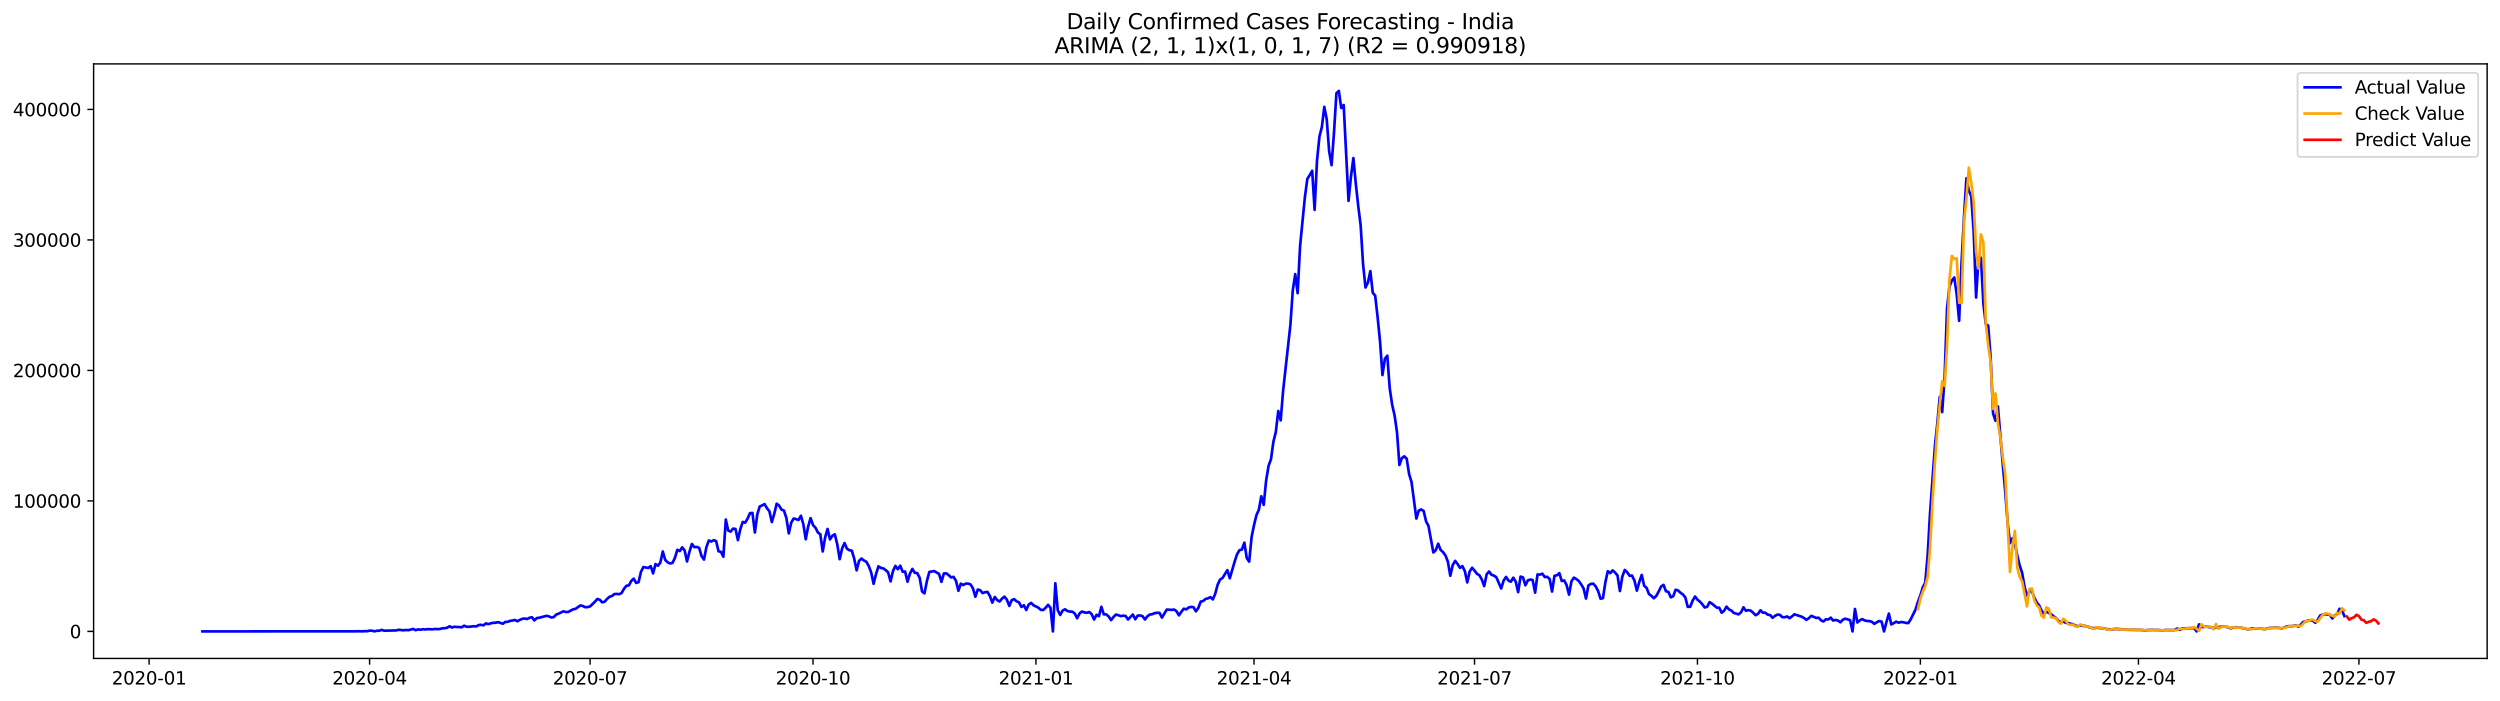 <?xml version="1.0" encoding="utf-8" standalone="no"?>
<!DOCTYPE svg PUBLIC "-//W3C//DTD SVG 1.1//EN"
  "http://www.w3.org/Graphics/SVG/1.1/DTD/svg11.dtd">
<svg xmlns:xlink="http://www.w3.org/1999/xlink" width="1398.775pt" height="392.274pt" viewBox="0 0 1398.775 392.274" xmlns="http://www.w3.org/2000/svg" version="1.1">
 <defs>
  <style type="text/css">*{stroke-linejoin: round; stroke-linecap: butt}</style>
 </defs>
 <g id="figure_1">
  <g id="patch_1">
   <path d="M 0 392.274 
L 1398.775 392.274 
L 1398.775 0 
L 0 0 
z
" style="fill: #ffffff"/>
  </g>
  <g id="axes_1">
   <g id="patch_2">
    <path d="M 52.375 368.396 
L 1391.575 368.396 
L 1391.575 35.755 
L 52.375 35.755 
z
" style="fill: #ffffff"/>
   </g>
   <g id="matplotlib.axis_1">
    <g id="xtick_1">
     <g id="line2d_1">
      <defs>
       <path id="mbdf913af35" d="M 0 0 
L 0 3.5 
" style="stroke: #000000; stroke-width: 0.8"/>
      </defs>
      <g>
       <use xlink:href="#mbdf913af35" x="83.421" y="368.396" style="stroke: #000000; stroke-width: 0.8"/>
      </g>
     </g>
     <g id="text_1">
      <!-- 2020-01 -->
      <g transform="translate(62.53 382.994)scale(0.1 -0.1)">
       <defs>
        <path id="DejaVuSans-32" d="M 1228 531 
L 3431 531 
L 3431 0 
L 469 0 
L 469 531 
Q 828 903 1448 1529 
Q 2069 2156 2228 2338 
Q 2531 2678 2651 2914 
Q 2772 3150 2772 3378 
Q 2772 3750 2511 3984 
Q 2250 4219 1831 4219 
Q 1534 4219 1204 4116 
Q 875 4013 500 3803 
L 500 4441 
Q 881 4594 1212 4672 
Q 1544 4750 1819 4750 
Q 2544 4750 2975 4387 
Q 3406 4025 3406 3419 
Q 3406 3131 3298 2873 
Q 3191 2616 2906 2266 
Q 2828 2175 2409 1742 
Q 1991 1309 1228 531 
z
" transform="scale(0.016)"/>
        <path id="DejaVuSans-30" d="M 2034 4250 
Q 1547 4250 1301 3770 
Q 1056 3291 1056 2328 
Q 1056 1369 1301 889 
Q 1547 409 2034 409 
Q 2525 409 2770 889 
Q 3016 1369 3016 2328 
Q 3016 3291 2770 3770 
Q 2525 4250 2034 4250 
z
M 2034 4750 
Q 2819 4750 3233 4129 
Q 3647 3509 3647 2328 
Q 3647 1150 3233 529 
Q 2819 -91 2034 -91 
Q 1250 -91 836 529 
Q 422 1150 422 2328 
Q 422 3509 836 4129 
Q 1250 4750 2034 4750 
z
" transform="scale(0.016)"/>
        <path id="DejaVuSans-2d" d="M 313 2009 
L 1997 2009 
L 1997 1497 
L 313 1497 
L 313 2009 
z
" transform="scale(0.016)"/>
        <path id="DejaVuSans-31" d="M 794 531 
L 1825 531 
L 1825 4091 
L 703 3866 
L 703 4441 
L 1819 4666 
L 2450 4666 
L 2450 531 
L 3481 531 
L 3481 0 
L 794 0 
L 794 531 
z
" transform="scale(0.016)"/>
       </defs>
       <use xlink:href="#DejaVuSans-32"/>
       <use xlink:href="#DejaVuSans-30" x="63.623"/>
       <use xlink:href="#DejaVuSans-32" x="127.246"/>
       <use xlink:href="#DejaVuSans-30" x="190.869"/>
       <use xlink:href="#DejaVuSans-2d" x="254.492"/>
       <use xlink:href="#DejaVuSans-30" x="290.576"/>
       <use xlink:href="#DejaVuSans-31" x="354.199"/>
      </g>
     </g>
    </g>
    <g id="xtick_2">
     <g id="line2d_2">
      <g>
       <use xlink:href="#mbdf913af35" x="206.794" y="368.396" style="stroke: #000000; stroke-width: 0.8"/>
      </g>
     </g>
     <g id="text_2">
      <!-- 2020-04 -->
      <g transform="translate(185.902 382.994)scale(0.1 -0.1)">
       <defs>
        <path id="DejaVuSans-34" d="M 2419 4116 
L 825 1625 
L 2419 1625 
L 2419 4116 
z
M 2253 4666 
L 3047 4666 
L 3047 1625 
L 3713 1625 
L 3713 1100 
L 3047 1100 
L 3047 0 
L 2419 0 
L 2419 1100 
L 313 1100 
L 313 1709 
L 2253 4666 
z
" transform="scale(0.016)"/>
       </defs>
       <use xlink:href="#DejaVuSans-32"/>
       <use xlink:href="#DejaVuSans-30" x="63.623"/>
       <use xlink:href="#DejaVuSans-32" x="127.246"/>
       <use xlink:href="#DejaVuSans-30" x="190.869"/>
       <use xlink:href="#DejaVuSans-2d" x="254.492"/>
       <use xlink:href="#DejaVuSans-30" x="290.576"/>
       <use xlink:href="#DejaVuSans-34" x="354.199"/>
      </g>
     </g>
    </g>
    <g id="xtick_3">
     <g id="line2d_3">
      <g>
       <use xlink:href="#mbdf913af35" x="330.166" y="368.396" style="stroke: #000000; stroke-width: 0.8"/>
      </g>
     </g>
     <g id="text_3">
      <!-- 2020-07 -->
      <g transform="translate(309.275 382.994)scale(0.1 -0.1)">
       <defs>
        <path id="DejaVuSans-37" d="M 525 4666 
L 3525 4666 
L 3525 4397 
L 1831 0 
L 1172 0 
L 2766 4134 
L 525 4134 
L 525 4666 
z
" transform="scale(0.016)"/>
       </defs>
       <use xlink:href="#DejaVuSans-32"/>
       <use xlink:href="#DejaVuSans-30" x="63.623"/>
       <use xlink:href="#DejaVuSans-32" x="127.246"/>
       <use xlink:href="#DejaVuSans-30" x="190.869"/>
       <use xlink:href="#DejaVuSans-2d" x="254.492"/>
       <use xlink:href="#DejaVuSans-30" x="290.576"/>
       <use xlink:href="#DejaVuSans-37" x="354.199"/>
      </g>
     </g>
    </g>
    <g id="xtick_4">
     <g id="line2d_4">
      <g>
       <use xlink:href="#mbdf913af35" x="454.894" y="368.396" style="stroke: #000000; stroke-width: 0.8"/>
      </g>
     </g>
     <g id="text_4">
      <!-- 2020-10 -->
      <g transform="translate(434.003 382.994)scale(0.1 -0.1)">
       <use xlink:href="#DejaVuSans-32"/>
       <use xlink:href="#DejaVuSans-30" x="63.623"/>
       <use xlink:href="#DejaVuSans-32" x="127.246"/>
       <use xlink:href="#DejaVuSans-30" x="190.869"/>
       <use xlink:href="#DejaVuSans-2d" x="254.492"/>
       <use xlink:href="#DejaVuSans-31" x="290.576"/>
       <use xlink:href="#DejaVuSans-30" x="354.199"/>
      </g>
     </g>
    </g>
    <g id="xtick_5">
     <g id="line2d_5">
      <g>
       <use xlink:href="#mbdf913af35" x="579.622" y="368.396" style="stroke: #000000; stroke-width: 0.8"/>
      </g>
     </g>
     <g id="text_5">
      <!-- 2021-01 -->
      <g transform="translate(558.731 382.994)scale(0.1 -0.1)">
       <use xlink:href="#DejaVuSans-32"/>
       <use xlink:href="#DejaVuSans-30" x="63.623"/>
       <use xlink:href="#DejaVuSans-32" x="127.246"/>
       <use xlink:href="#DejaVuSans-31" x="190.869"/>
       <use xlink:href="#DejaVuSans-2d" x="254.492"/>
       <use xlink:href="#DejaVuSans-30" x="290.576"/>
       <use xlink:href="#DejaVuSans-31" x="354.199"/>
      </g>
     </g>
    </g>
    <g id="xtick_6">
     <g id="line2d_6">
      <g>
       <use xlink:href="#mbdf913af35" x="701.639" y="368.396" style="stroke: #000000; stroke-width: 0.8"/>
      </g>
     </g>
     <g id="text_6">
      <!-- 2021-04 -->
      <g transform="translate(680.747 382.994)scale(0.1 -0.1)">
       <use xlink:href="#DejaVuSans-32"/>
       <use xlink:href="#DejaVuSans-30" x="63.623"/>
       <use xlink:href="#DejaVuSans-32" x="127.246"/>
       <use xlink:href="#DejaVuSans-31" x="190.869"/>
       <use xlink:href="#DejaVuSans-2d" x="254.492"/>
       <use xlink:href="#DejaVuSans-30" x="290.576"/>
       <use xlink:href="#DejaVuSans-34" x="354.199"/>
      </g>
     </g>
    </g>
    <g id="xtick_7">
     <g id="line2d_7">
      <g>
       <use xlink:href="#mbdf913af35" x="825.011" y="368.396" style="stroke: #000000; stroke-width: 0.8"/>
      </g>
     </g>
     <g id="text_7">
      <!-- 2021-07 -->
      <g transform="translate(804.12 382.994)scale(0.1 -0.1)">
       <use xlink:href="#DejaVuSans-32"/>
       <use xlink:href="#DejaVuSans-30" x="63.623"/>
       <use xlink:href="#DejaVuSans-32" x="127.246"/>
       <use xlink:href="#DejaVuSans-31" x="190.869"/>
       <use xlink:href="#DejaVuSans-2d" x="254.492"/>
       <use xlink:href="#DejaVuSans-30" x="290.576"/>
       <use xlink:href="#DejaVuSans-37" x="354.199"/>
      </g>
     </g>
    </g>
    <g id="xtick_8">
     <g id="line2d_8">
      <g>
       <use xlink:href="#mbdf913af35" x="949.739" y="368.396" style="stroke: #000000; stroke-width: 0.8"/>
      </g>
     </g>
     <g id="text_8">
      <!-- 2021-10 -->
      <g transform="translate(928.848 382.994)scale(0.1 -0.1)">
       <use xlink:href="#DejaVuSans-32"/>
       <use xlink:href="#DejaVuSans-30" x="63.623"/>
       <use xlink:href="#DejaVuSans-32" x="127.246"/>
       <use xlink:href="#DejaVuSans-31" x="190.869"/>
       <use xlink:href="#DejaVuSans-2d" x="254.492"/>
       <use xlink:href="#DejaVuSans-31" x="290.576"/>
       <use xlink:href="#DejaVuSans-30" x="354.199"/>
      </g>
     </g>
    </g>
    <g id="xtick_9">
     <g id="line2d_9">
      <g>
       <use xlink:href="#mbdf913af35" x="1074.467" y="368.396" style="stroke: #000000; stroke-width: 0.8"/>
      </g>
     </g>
     <g id="text_9">
      <!-- 2022-01 -->
      <g transform="translate(1053.576 382.994)scale(0.1 -0.1)">
       <use xlink:href="#DejaVuSans-32"/>
       <use xlink:href="#DejaVuSans-30" x="63.623"/>
       <use xlink:href="#DejaVuSans-32" x="127.246"/>
       <use xlink:href="#DejaVuSans-32" x="190.869"/>
       <use xlink:href="#DejaVuSans-2d" x="254.492"/>
       <use xlink:href="#DejaVuSans-30" x="290.576"/>
       <use xlink:href="#DejaVuSans-31" x="354.199"/>
      </g>
     </g>
    </g>
    <g id="xtick_10">
     <g id="line2d_10">
      <g>
       <use xlink:href="#mbdf913af35" x="1196.484" y="368.396" style="stroke: #000000; stroke-width: 0.8"/>
      </g>
     </g>
     <g id="text_10">
      <!-- 2022-04 -->
      <g transform="translate(1175.593 382.994)scale(0.1 -0.1)">
       <use xlink:href="#DejaVuSans-32"/>
       <use xlink:href="#DejaVuSans-30" x="63.623"/>
       <use xlink:href="#DejaVuSans-32" x="127.246"/>
       <use xlink:href="#DejaVuSans-32" x="190.869"/>
       <use xlink:href="#DejaVuSans-2d" x="254.492"/>
       <use xlink:href="#DejaVuSans-30" x="290.576"/>
       <use xlink:href="#DejaVuSans-34" x="354.199"/>
      </g>
     </g>
    </g>
    <g id="xtick_11">
     <g id="line2d_11">
      <g>
       <use xlink:href="#mbdf913af35" x="1319.856" y="368.396" style="stroke: #000000; stroke-width: 0.8"/>
      </g>
     </g>
     <g id="text_11">
      <!-- 2022-07 -->
      <g transform="translate(1298.965 382.994)scale(0.1 -0.1)">
       <use xlink:href="#DejaVuSans-32"/>
       <use xlink:href="#DejaVuSans-30" x="63.623"/>
       <use xlink:href="#DejaVuSans-32" x="127.246"/>
       <use xlink:href="#DejaVuSans-32" x="190.869"/>
       <use xlink:href="#DejaVuSans-2d" x="254.492"/>
       <use xlink:href="#DejaVuSans-30" x="290.576"/>
       <use xlink:href="#DejaVuSans-37" x="354.199"/>
      </g>
     </g>
    </g>
   </g>
   <g id="matplotlib.axis_2">
    <g id="ytick_1">
     <g id="line2d_12">
      <defs>
       <path id="m6807ab0c37" d="M 0 0 
L -3.5 0 
" style="stroke: #000000; stroke-width: 0.8"/>
      </defs>
      <g>
       <use xlink:href="#m6807ab0c37" x="52.375" y="353.276" style="stroke: #000000; stroke-width: 0.8"/>
      </g>
     </g>
     <g id="text_12">
      <!-- 0 -->
      <g transform="translate(39.013 357.075)scale(0.1 -0.1)">
       <use xlink:href="#DejaVuSans-30"/>
      </g>
     </g>
    </g>
    <g id="ytick_2">
     <g id="line2d_13">
      <g>
       <use xlink:href="#m6807ab0c37" x="52.375" y="280.265" style="stroke: #000000; stroke-width: 0.8"/>
      </g>
     </g>
     <g id="text_13">
      <!-- 100000 -->
      <g transform="translate(7.2 284.064)scale(0.1 -0.1)">
       <use xlink:href="#DejaVuSans-31"/>
       <use xlink:href="#DejaVuSans-30" x="63.623"/>
       <use xlink:href="#DejaVuSans-30" x="127.246"/>
       <use xlink:href="#DejaVuSans-30" x="190.869"/>
       <use xlink:href="#DejaVuSans-30" x="254.492"/>
       <use xlink:href="#DejaVuSans-30" x="318.115"/>
      </g>
     </g>
    </g>
    <g id="ytick_3">
     <g id="line2d_14">
      <g>
       <use xlink:href="#m6807ab0c37" x="52.375" y="207.255" style="stroke: #000000; stroke-width: 0.8"/>
      </g>
     </g>
     <g id="text_14">
      <!-- 200000 -->
      <g transform="translate(7.2 211.054)scale(0.1 -0.1)">
       <use xlink:href="#DejaVuSans-32"/>
       <use xlink:href="#DejaVuSans-30" x="63.623"/>
       <use xlink:href="#DejaVuSans-30" x="127.246"/>
       <use xlink:href="#DejaVuSans-30" x="190.869"/>
       <use xlink:href="#DejaVuSans-30" x="254.492"/>
       <use xlink:href="#DejaVuSans-30" x="318.115"/>
      </g>
     </g>
    </g>
    <g id="ytick_4">
     <g id="line2d_15">
      <g>
       <use xlink:href="#m6807ab0c37" x="52.375" y="134.245" style="stroke: #000000; stroke-width: 0.8"/>
      </g>
     </g>
     <g id="text_15">
      <!-- 300000 -->
      <g transform="translate(7.2 138.044)scale(0.1 -0.1)">
       <defs>
        <path id="DejaVuSans-33" d="M 2597 2516 
Q 3050 2419 3304 2112 
Q 3559 1806 3559 1356 
Q 3559 666 3084 287 
Q 2609 -91 1734 -91 
Q 1441 -91 1130 -33 
Q 819 25 488 141 
L 488 750 
Q 750 597 1062 519 
Q 1375 441 1716 441 
Q 2309 441 2620 675 
Q 2931 909 2931 1356 
Q 2931 1769 2642 2001 
Q 2353 2234 1838 2234 
L 1294 2234 
L 1294 2753 
L 1863 2753 
Q 2328 2753 2575 2939 
Q 2822 3125 2822 3475 
Q 2822 3834 2567 4026 
Q 2313 4219 1838 4219 
Q 1578 4219 1281 4162 
Q 984 4106 628 3988 
L 628 4550 
Q 988 4650 1302 4700 
Q 1616 4750 1894 4750 
Q 2613 4750 3031 4423 
Q 3450 4097 3450 3541 
Q 3450 3153 3228 2886 
Q 3006 2619 2597 2516 
z
" transform="scale(0.016)"/>
       </defs>
       <use xlink:href="#DejaVuSans-33"/>
       <use xlink:href="#DejaVuSans-30" x="63.623"/>
       <use xlink:href="#DejaVuSans-30" x="127.246"/>
       <use xlink:href="#DejaVuSans-30" x="190.869"/>
       <use xlink:href="#DejaVuSans-30" x="254.492"/>
       <use xlink:href="#DejaVuSans-30" x="318.115"/>
      </g>
     </g>
    </g>
    <g id="ytick_5">
     <g id="line2d_16">
      <g>
       <use xlink:href="#m6807ab0c37" x="52.375" y="61.234" style="stroke: #000000; stroke-width: 0.8"/>
      </g>
     </g>
     <g id="text_16">
      <!-- 400000 -->
      <g transform="translate(7.2 65.033)scale(0.1 -0.1)">
       <use xlink:href="#DejaVuSans-34"/>
       <use xlink:href="#DejaVuSans-30" x="63.623"/>
       <use xlink:href="#DejaVuSans-30" x="127.246"/>
       <use xlink:href="#DejaVuSans-30" x="190.869"/>
       <use xlink:href="#DejaVuSans-30" x="254.492"/>
       <use xlink:href="#DejaVuSans-30" x="318.115"/>
      </g>
     </g>
    </g>
   </g>
   <g id="line2d_17">
    <path d="M 113.248 353.276 
L 198.659 353.224 
L 201.371 353.202 
L 202.727 353.248 
L 204.082 353.11 
L 205.438 353.169 
L 206.794 352.837 
L 208.15 352.878 
L 209.505 353.258 
L 210.861 352.899 
L 212.217 352.906 
L 213.572 352.407 
L 214.928 352.886 
L 221.707 352.721 
L 223.063 352.364 
L 225.774 352.666 
L 227.13 352.467 
L 228.486 352.602 
L 231.197 351.893 
L 232.553 352.601 
L 233.909 352.15 
L 235.264 352.334 
L 236.62 352.029 
L 237.976 352.215 
L 239.332 351.996 
L 242.043 352.136 
L 243.399 351.908 
L 244.755 352.007 
L 246.11 351.961 
L 247.466 351.528 
L 248.822 351.493 
L 250.177 351.227 
L 251.533 350.405 
L 252.889 351.112 
L 254.245 350.657 
L 255.6 350.819 
L 256.956 350.834 
L 258.312 351.003 
L 259.668 350.097 
L 261.023 350.642 
L 262.379 350.703 
L 265.091 350.397 
L 266.446 350.511 
L 267.802 349.724 
L 269.158 349.588 
L 270.514 349.895 
L 271.869 348.788 
L 273.225 349.221 
L 274.581 348.75 
L 275.937 348.48 
L 277.292 348.436 
L 278.648 348.082 
L 281.359 349.01 
L 282.715 347.951 
L 284.071 347.946 
L 285.427 347.358 
L 286.782 347.189 
L 288.138 346.864 
L 289.494 347.609 
L 290.85 346.835 
L 292.205 346.242 
L 293.561 346.056 
L 294.917 346.361 
L 296.273 345.655 
L 297.628 345.344 
L 298.984 347.112 
L 300.34 345.815 
L 301.696 345.639 
L 305.763 344.566 
L 307.119 344.878 
L 308.474 345.487 
L 309.83 345.263 
L 311.186 343.871 
L 312.542 343.356 
L 315.253 342.03 
L 316.609 342.447 
L 317.964 342.373 
L 320.676 340.921 
L 322.032 340.648 
L 324.743 338.742 
L 326.099 339.068 
L 327.455 339.753 
L 328.81 339.666 
L 330.166 339.287 
L 332.878 336.65 
L 334.233 335.132 
L 335.589 335.572 
L 336.945 337.03 
L 338.301 336.663 
L 339.656 335.111 
L 341.012 333.923 
L 342.368 333.479 
L 343.724 332.39 
L 345.079 332.298 
L 346.435 332.469 
L 347.791 331.789 
L 349.146 329.419 
L 350.502 327.74 
L 351.858 327.538 
L 353.214 325.023 
L 354.569 323.761 
L 355.925 326.165 
L 357.281 325.721 
L 358.637 319.895 
L 359.992 317.274 
L 362.704 317.784 
L 364.06 316.784 
L 365.415 320.817 
L 366.771 315.605 
L 368.127 316.556 
L 369.483 314.738 
L 370.838 308.563 
L 372.194 313.313 
L 373.55 314.6 
L 374.906 315.274 
L 376.261 314.939 
L 377.617 312.184 
L 378.973 307.616 
L 380.329 308.347 
L 381.684 306.258 
L 383.04 307.962 
L 384.396 314.141 
L 385.751 308.766 
L 387.107 304.359 
L 388.463 306.145 
L 389.819 306.014 
L 391.174 306.527 
L 392.53 311.141 
L 393.886 313.107 
L 395.242 306.131 
L 396.597 302.408 
L 397.953 302.971 
L 399.309 302.259 
L 400.665 302.724 
L 402.02 308.441 
L 403.376 308.757 
L 404.732 311.496 
L 406.088 290.715 
L 407.443 296.863 
L 408.799 297.443 
L 410.155 295.772 
L 411.511 295.954 
L 412.866 302.226 
L 414.222 296.067 
L 415.578 292.032 
L 416.933 292.428 
L 418.289 290.171 
L 419.645 287.105 
L 421.001 286.981 
L 422.356 297.927 
L 423.712 287.781 
L 425.068 283.379 
L 426.424 282.783 
L 427.779 282.039 
L 429.135 284.374 
L 430.491 286.054 
L 431.847 292.086 
L 433.202 287.476 
L 434.558 281.803 
L 435.914 282.876 
L 437.27 285.13 
L 438.625 285.664 
L 439.981 289.785 
L 441.337 298.457 
L 442.693 292.424 
L 444.048 290.116 
L 445.404 290.449 
L 446.76 290.952 
L 448.116 288.588 
L 449.471 293.283 
L 450.827 301.738 
L 452.183 294.523 
L 453.538 289.887 
L 454.894 293.784 
L 456.25 295.25 
L 457.606 297.913 
L 458.961 298.925 
L 460.317 308.544 
L 461.673 300.672 
L 463.029 295.945 
L 464.384 301.806 
L 465.74 299.779 
L 467.096 298.968 
L 468.452 304.554 
L 469.807 312.87 
L 471.163 306.907 
L 472.519 303.842 
L 473.875 307.008 
L 475.23 307.854 
L 476.586 308.103 
L 477.942 312.593 
L 479.298 319.114 
L 480.653 313.818 
L 482.009 312.507 
L 483.365 313.583 
L 484.72 314.31 
L 486.076 316.676 
L 487.432 320.313 
L 488.788 326.649 
L 490.143 321.229 
L 491.499 316.857 
L 492.855 317.757 
L 494.211 318.035 
L 495.566 318.988 
L 496.922 320.252 
L 498.278 325.305 
L 499.634 319.506 
L 500.989 316.617 
L 502.345 318.495 
L 503.701 316.51 
L 505.057 319.929 
L 506.412 319.762 
L 507.768 325.478 
L 509.124 320.946 
L 510.48 318.3 
L 511.835 320.509 
L 513.191 320.652 
L 514.547 323.268 
L 515.903 330.972 
L 517.258 331.983 
L 518.614 325.081 
L 519.97 320 
L 522.681 319.521 
L 525.393 321.108 
L 526.748 325.55 
L 528.104 320.876 
L 529.46 320.794 
L 530.816 321.821 
L 532.171 323.106 
L 533.527 322.75 
L 534.883 324.968 
L 536.239 330.556 
L 537.594 326.551 
L 538.95 327.32 
L 540.306 326.557 
L 541.662 326.516 
L 543.017 326.984 
L 544.373 329.196 
L 545.729 333.879 
L 547.085 329.854 
L 548.44 330.262 
L 549.796 331.83 
L 551.152 331.35 
L 552.507 331.187 
L 553.863 333.511 
L 555.219 337.166 
L 556.575 334.014 
L 557.93 335.746 
L 559.286 336.563 
L 560.642 334.912 
L 561.998 333.837 
L 563.353 335.507 
L 564.709 338.998 
L 566.065 335.79 
L 567.421 335.233 
L 568.776 336.434 
L 570.132 337.014 
L 571.488 339.599 
L 572.844 338.658 
L 574.199 341.278 
L 575.555 338.273 
L 576.911 337.343 
L 578.267 338.648 
L 580.978 340.004 
L 582.334 341.226 
L 583.69 341.32 
L 585.045 340.069 
L 586.401 338.421 
L 587.757 340.032 
L 589.112 353.276 
L 590.468 326.359 
L 591.824 341.367 
L 593.18 344.088 
L 594.535 341.617 
L 595.891 340.903 
L 597.247 341.893 
L 598.603 342.209 
L 599.958 342.219 
L 601.314 343.209 
L 602.67 345.938 
L 604.026 343.188 
L 605.381 342.146 
L 606.737 342.656 
L 608.093 342.867 
L 609.449 342.434 
L 610.804 343.636 
L 612.16 346.63 
L 613.516 344.011 
L 614.872 344.758 
L 616.227 339.509 
L 617.583 343.724 
L 618.939 343.752 
L 620.294 344.926 
L 621.65 346.971 
L 623.006 345.216 
L 624.362 343.858 
L 625.717 344.216 
L 627.073 344.724 
L 628.429 344.471 
L 629.785 344.638 
L 631.14 346.624 
L 633.852 343.84 
L 635.208 346.479 
L 636.563 344.41 
L 637.919 344.373 
L 639.275 344.771 
L 640.631 346.616 
L 641.986 344.799 
L 643.342 343.871 
L 644.698 343.643 
L 646.054 343.059 
L 647.409 342.861 
L 648.765 342.909 
L 650.121 345.548 
L 652.832 341.055 
L 655.544 341.238 
L 656.899 341.045 
L 658.255 341.952 
L 659.611 344.305 
L 660.967 342.332 
L 662.322 340.567 
L 663.678 340.982 
L 665.034 339.926 
L 666.39 339.583 
L 667.745 339.696 
L 669.101 342.041 
L 670.457 340.191 
L 671.813 336.59 
L 673.168 336.275 
L 674.524 335.109 
L 675.88 334.789 
L 677.236 334.08 
L 678.591 335.394 
L 679.947 332.173 
L 681.303 327.086 
L 682.659 324.271 
L 684.014 323.376 
L 686.726 318.996 
L 688.081 323.549 
L 690.793 314.232 
L 692.149 310.113 
L 693.504 307.821 
L 694.86 307.488 
L 696.216 303.614 
L 697.572 312.236 
L 698.927 314.23 
L 700.283 300.467 
L 701.639 293.797 
L 702.995 288.202 
L 704.35 285.194 
L 705.706 277.667 
L 707.062 282.469 
L 708.418 268.776 
L 709.773 260.706 
L 711.129 256.925 
L 712.485 247.13 
L 713.841 241.658 
L 715.196 229.952 
L 716.552 235.192 
L 717.908 218.665 
L 721.975 181.926 
L 723.331 162.431 
L 724.686 153.372 
L 726.042 164.057 
L 727.398 137.78 
L 730.109 110.209 
L 731.465 100.086 
L 732.821 97.965 
L 734.177 95.556 
L 735.532 117.435 
L 736.888 89.762 
L 738.244 76.342 
L 739.6 71.05 
L 740.955 59.779 
L 742.311 66.719 
L 743.667 84.554 
L 745.023 92.398 
L 746.378 74.269 
L 747.734 52.158 
L 749.09 50.876 
L 750.446 60.447 
L 751.801 58.748 
L 754.513 112.384 
L 755.869 98.892 
L 757.224 88.447 
L 758.58 102.745 
L 759.936 115.19 
L 761.291 126.089 
L 762.647 147.835 
L 764.003 160.869 
L 765.359 158.094 
L 766.714 151.687 
L 768.07 163.776 
L 769.426 165.421 
L 770.782 177.436 
L 772.137 190.963 
L 773.493 209.864 
L 774.849 200.742 
L 776.205 199.006 
L 777.56 217.211 
L 778.916 226.391 
L 780.272 232.405 
L 781.628 241.764 
L 782.983 260.18 
L 784.339 256.327 
L 785.695 255.329 
L 787.051 256.636 
L 788.406 265.277 
L 789.762 269.708 
L 792.473 290.123 
L 793.829 285.671 
L 795.185 285.038 
L 796.541 285.894 
L 797.896 291.704 
L 799.252 294.258 
L 801.964 309.125 
L 803.319 307.846 
L 804.675 304.207 
L 806.031 307.659 
L 807.387 308.92 
L 808.742 310.765 
L 810.098 314.252 
L 811.454 322.144 
L 812.81 316.151 
L 814.165 313.8 
L 815.521 315.553 
L 816.877 317.721 
L 818.233 316.741 
L 819.588 319.583 
L 820.944 325.848 
L 822.3 319.727 
L 823.656 317.657 
L 825.011 319.24 
L 826.367 321.07 
L 827.723 321.829 
L 829.078 324.22 
L 830.434 327.939 
L 831.79 321.346 
L 833.146 319.77 
L 834.501 321.594 
L 835.857 322.052 
L 837.213 322.972 
L 839.924 329.251 
L 841.28 324.9 
L 842.636 322.806 
L 843.992 324.839 
L 845.347 325.474 
L 846.703 323.227 
L 848.059 325.412 
L 849.415 331.305 
L 850.77 322.6 
L 852.126 323.062 
L 853.482 327.472 
L 854.838 324.731 
L 856.193 324.26 
L 857.549 324.538 
L 858.905 331.599 
L 860.26 321.404 
L 861.616 321.509 
L 862.972 320.983 
L 864.328 322.867 
L 865.683 322.735 
L 867.039 323.974 
L 868.395 330.972 
L 869.751 322.155 
L 871.106 321.894 
L 872.462 320.682 
L 873.818 325.073 
L 875.174 324.75 
L 876.529 327.358 
L 877.885 332.684 
L 879.241 325.274 
L 880.597 323.199 
L 881.952 323.984 
L 883.308 325.045 
L 884.664 326.931 
L 886.02 329.228 
L 887.375 334.902 
L 888.731 327.592 
L 890.087 326.699 
L 891.443 326.575 
L 892.798 328.118 
L 894.154 330.68 
L 895.51 334.97 
L 896.865 334.682 
L 898.221 325.829 
L 899.577 319.571 
L 900.933 320.671 
L 902.288 319.137 
L 903.644 320.36 
L 905 321.947 
L 906.356 330.685 
L 907.711 322.637 
L 909.067 318.893 
L 910.423 320.164 
L 911.779 322.16 
L 913.134 322.052 
L 914.49 324.839 
L 915.846 330.48 
L 917.202 325.623 
L 918.557 321.689 
L 919.913 327.742 
L 921.269 328.908 
L 922.625 332.401 
L 923.98 333.377 
L 925.336 334.728 
L 926.692 333.434 
L 928.047 330.956 
L 929.403 328.158 
L 930.759 327.239 
L 932.115 330.808 
L 933.47 331.185 
L 934.826 334.209 
L 936.182 333.589 
L 937.538 329.968 
L 938.893 330.363 
L 940.249 331.653 
L 941.605 332.595 
L 942.961 334.263 
L 944.316 339.553 
L 945.672 339.498 
L 947.028 336.097 
L 948.384 333.762 
L 949.739 335.495 
L 951.095 336.598 
L 952.451 338.09 
L 953.807 339.881 
L 955.162 339.525 
L 956.518 336.899 
L 957.874 337.756 
L 960.585 340.012 
L 961.941 340.037 
L 963.297 342.826 
L 964.652 341.723 
L 966.008 339.413 
L 967.364 340.964 
L 968.72 341.608 
L 970.075 342.947 
L 972.787 343.742 
L 974.143 342.599 
L 975.498 339.802 
L 976.854 341.75 
L 978.21 341.356 
L 979.566 341.662 
L 980.921 342.831 
L 982.277 344.202 
L 983.633 343.455 
L 984.989 341.48 
L 986.344 342.8 
L 987.7 342.826 
L 989.056 343.908 
L 990.412 344.139 
L 991.767 345.666 
L 993.123 344.585 
L 994.479 343.868 
L 995.834 343.982 
L 997.19 345.296 
L 998.546 345.371 
L 999.902 344.895 
L 1001.257 345.882 
L 1002.613 344.904 
L 1003.969 343.718 
L 1008.036 345.047 
L 1009.392 345.807 
L 1010.748 346.803 
L 1012.103 345.831 
L 1013.459 344.573 
L 1016.171 345.754 
L 1017.526 345.618 
L 1018.882 347.078 
L 1020.238 347.742 
L 1021.594 346.498 
L 1022.949 346.618 
L 1024.305 345.574 
L 1025.661 347.203 
L 1027.017 346.87 
L 1028.372 347.209 
L 1029.728 348.172 
L 1031.084 346.738 
L 1032.439 346.146 
L 1035.151 346.994 
L 1036.507 353.276 
L 1037.862 340.717 
L 1039.218 348.295 
L 1040.574 347.114 
L 1041.93 346.399 
L 1043.285 347.141 
L 1044.641 347.442 
L 1045.997 347.524 
L 1047.353 347.909 
L 1048.708 349.053 
L 1050.064 348.176 
L 1051.42 347.454 
L 1052.776 347.838 
L 1054.131 353.276 
L 1055.487 348.059 
L 1056.843 343.314 
L 1058.199 349.387 
L 1059.554 348.663 
L 1060.91 347.803 
L 1062.266 348.42 
L 1063.621 348.027 
L 1064.977 348.174 
L 1066.333 348.507 
L 1067.689 348.634 
L 1069.044 346.562 
L 1071.756 341.036 
L 1073.112 336.647 
L 1074.467 333.159 
L 1075.823 328.635 
L 1077.179 325.985 
L 1078.535 310.859 
L 1079.89 286.889 
L 1082.602 249.611 
L 1083.958 236.728 
L 1085.313 222.059 
L 1086.669 230.572 
L 1088.025 211.11 
L 1089.381 172.636 
L 1090.736 160.381 
L 1092.092 157 
L 1093.448 155.27 
L 1094.804 164.844 
L 1096.159 179.498 
L 1097.515 146.678 
L 1098.871 121.444 
L 1100.226 99.744 
L 1101.582 106.717 
L 1102.938 109.762 
L 1104.294 129.817 
L 1105.649 166.461 
L 1107.005 144.529 
L 1108.361 144.186 
L 1109.717 169.867 
L 1111.072 181.313 
L 1112.428 182.226 
L 1113.784 200.014 
L 1115.14 231.305 
L 1116.495 235.447 
L 1117.851 227.382 
L 1120.563 259.857 
L 1121.918 274.808 
L 1123.274 292.037 
L 1124.63 303.923 
L 1125.986 301.172 
L 1127.341 304.297 
L 1128.697 310.873 
L 1130.053 316.473 
L 1131.408 320.511 
L 1132.764 328.369 
L 1134.12 333.264 
L 1135.476 330.923 
L 1136.831 330.82 
L 1138.187 334.351 
L 1139.543 337.016 
L 1140.899 338.697 
L 1142.254 341.557 
L 1143.61 343.488 
L 1144.966 342.249 
L 1147.677 343.663 
L 1149.033 344.88 
L 1150.389 345.775 
L 1151.745 347.425 
L 1153.1 348.227 
L 1154.456 347.76 
L 1155.812 348.485 
L 1157.168 348.606 
L 1159.879 349.277 
L 1161.235 350.091 
L 1162.591 350.36 
L 1163.946 349.935 
L 1165.302 350.221 
L 1166.658 350.213 
L 1170.725 351.448 
L 1172.081 351.401 
L 1173.436 351.176 
L 1174.792 351.422 
L 1176.148 351.43 
L 1178.859 351.99 
L 1180.215 352.145 
L 1181.571 352.121 
L 1184.282 351.861 
L 1185.638 352.045 
L 1186.994 352.064 
L 1189.705 352.348 
L 1197.84 352.475 
L 1200.551 352.695 
L 1201.907 352.483 
L 1204.618 352.466 
L 1207.33 352.506 
L 1210.041 352.694 
L 1211.397 352.481 
L 1215.464 352.564 
L 1216.82 352.436 
L 1218.176 351.682 
L 1219.532 352.365 
L 1220.887 351.766 
L 1222.243 351.538 
L 1227.666 351.42 
L 1229.022 353.267 
L 1230.378 349.334 
L 1231.733 350.864 
L 1233.089 350.81 
L 1234.445 350.583 
L 1235.8 350.849 
L 1237.156 350.971 
L 1238.512 351.401 
L 1239.868 350.936 
L 1241.223 350.884 
L 1243.935 350.497 
L 1246.646 350.934 
L 1248.002 351.605 
L 1249.358 351.16 
L 1252.069 351.201 
L 1253.425 351.189 
L 1256.137 351.668 
L 1257.492 352.13 
L 1258.848 351.94 
L 1260.204 351.55 
L 1261.56 351.626 
L 1262.915 351.579 
L 1265.627 351.799 
L 1266.982 352.053 
L 1269.694 351.357 
L 1273.761 351.211 
L 1275.117 351.3 
L 1276.473 351.569 
L 1277.828 351.271 
L 1279.184 350.565 
L 1280.54 350.325 
L 1281.896 350.383 
L 1284.607 349.977 
L 1285.963 350.564 
L 1287.319 349.455 
L 1288.674 347.99 
L 1290.03 347.738 
L 1291.386 347.194 
L 1292.742 347.01 
L 1294.097 347.373 
L 1295.453 348.461 
L 1296.809 346.835 
L 1298.165 344.359 
L 1299.52 343.896 
L 1300.876 343.626 
L 1302.232 343.858 
L 1303.587 343.944 
L 1304.943 346.031 
L 1306.299 344.332 
L 1307.655 343.556 
L 1309.01 340.618 
L 1310.366 341.638 
L 1311.722 344.705 
L 1311.722 344.705 
" clip-path="url(#p1126c9b1d4)" style="fill: none; stroke: #0000ff; stroke-width: 1.5; stroke-linecap: square"/>
   </g>
   <g id="line2d_18">
    <path d="M 1073.112 340.794 
L 1074.467 334.903 
L 1075.823 331.074 
L 1077.179 327.957 
L 1078.535 322.882 
L 1079.89 306.58 
L 1081.246 280.88 
L 1082.602 258.722 
L 1083.958 239.846 
L 1086.669 213.327 
L 1088.025 215.95 
L 1089.381 193.623 
L 1090.736 156.331 
L 1092.092 143.211 
L 1093.448 144.959 
L 1094.804 144.51 
L 1096.159 169.426 
L 1097.515 169.501 
L 1098.871 124.157 
L 1100.226 111.22 
L 1101.582 93.823 
L 1102.938 102.248 
L 1104.294 113.232 
L 1105.649 140.812 
L 1107.005 150.308 
L 1108.361 131.14 
L 1109.717 135.702 
L 1111.072 181.149 
L 1112.428 193.157 
L 1113.784 202.624 
L 1115.14 228.824 
L 1116.495 220.091 
L 1117.851 236.928 
L 1119.207 244.646 
L 1120.563 255.988 
L 1121.918 265.283 
L 1124.63 320.046 
L 1125.986 305.731 
L 1127.341 297.043 
L 1128.697 317.602 
L 1130.053 322.815 
L 1131.408 325.196 
L 1134.12 339.294 
L 1135.476 329.577 
L 1136.831 329.251 
L 1138.187 335.802 
L 1139.543 338.623 
L 1140.899 339.848 
L 1142.254 344.569 
L 1143.61 345.566 
L 1144.966 339.872 
L 1146.322 340.59 
L 1147.677 345.355 
L 1150.389 345.805 
L 1151.745 348.164 
L 1153.1 348.941 
L 1154.456 346.181 
L 1155.812 347.343 
L 1157.168 349.253 
L 1158.523 349.58 
L 1159.879 349.466 
L 1161.235 350.531 
L 1162.591 350.662 
L 1163.946 349.359 
L 1165.302 350.012 
L 1169.369 350.821 
L 1170.725 351.689 
L 1172.081 351.689 
L 1173.436 350.853 
L 1174.792 351.28 
L 1176.148 351.399 
L 1180.215 352.387 
L 1182.927 351.823 
L 1184.282 352.111 
L 1185.638 351.825 
L 1186.994 352.246 
L 1188.35 352.215 
L 1189.705 352.373 
L 1192.417 352.18 
L 1195.128 352.489 
L 1196.484 352.367 
L 1200.551 352.597 
L 1201.907 352.668 
L 1203.263 352.475 
L 1208.686 352.582 
L 1210.041 352.677 
L 1212.753 352.49 
L 1215.464 352.576 
L 1216.82 352.632 
L 1218.176 352.528 
L 1219.532 351.639 
L 1220.887 352.111 
L 1223.599 351.462 
L 1226.31 351.297 
L 1227.666 350.935 
L 1229.022 351.786 
L 1230.378 353.029 
L 1231.733 349.24 
L 1233.089 350.58 
L 1234.445 350.763 
L 1235.8 350.518 
L 1237.156 350.755 
L 1238.512 352.103 
L 1239.868 349.165 
L 1241.223 351.782 
L 1242.579 351.011 
L 1243.935 350.571 
L 1245.291 350.623 
L 1246.646 350.799 
L 1248.002 351.456 
L 1249.358 350.839 
L 1250.714 351.396 
L 1252.069 351.173 
L 1253.425 351.115 
L 1256.137 351.627 
L 1257.492 352.216 
L 1258.848 351.741 
L 1260.204 352.058 
L 1261.56 351.548 
L 1262.915 351.567 
L 1264.271 351.768 
L 1265.627 351.781 
L 1266.982 352.153 
L 1269.694 351.494 
L 1272.405 351.204 
L 1273.761 351.353 
L 1275.117 351.286 
L 1276.473 351.479 
L 1277.828 351.301 
L 1279.184 350.996 
L 1280.54 350.487 
L 1281.896 350.226 
L 1283.251 350.256 
L 1285.963 350.093 
L 1287.319 350.28 
L 1290.03 347.651 
L 1291.386 347.512 
L 1292.742 346.83 
L 1294.097 346.699 
L 1295.453 347.601 
L 1296.809 347.791 
L 1299.52 343.994 
L 1300.876 343.285 
L 1302.232 343.233 
L 1304.943 344.546 
L 1306.299 344.999 
L 1307.655 342.879 
L 1309.01 343.328 
L 1310.366 340.369 
L 1311.722 341.506 
L 1311.722 341.506 
" clip-path="url(#p1126c9b1d4)" style="fill: none; stroke: #ffa500; stroke-width: 1.5; stroke-linecap: square"/>
   </g>
   <g id="line2d_19">
    <path d="M 1313.078 344.95 
L 1314.433 346.691 
L 1315.789 345.86 
L 1317.145 345.371 
L 1318.501 343.982 
L 1319.856 344.741 
L 1321.212 346.668 
L 1322.568 347.03 
L 1323.924 348.485 
L 1325.279 347.906 
L 1326.635 347.588 
L 1327.991 346.551 
L 1329.347 347.207 
L 1330.702 348.781 
" clip-path="url(#p1126c9b1d4)" style="fill: none; stroke: #ff0000; stroke-width: 1.5; stroke-linecap: square"/>
   </g>
   <g id="patch_3">
    <path d="M 52.375 368.396 
L 52.375 35.755 
" style="fill: none; stroke: #000000; stroke-width: 0.8; stroke-linejoin: miter; stroke-linecap: square"/>
   </g>
   <g id="patch_4">
    <path d="M 1391.575 368.396 
L 1391.575 35.755 
" style="fill: none; stroke: #000000; stroke-width: 0.8; stroke-linejoin: miter; stroke-linecap: square"/>
   </g>
   <g id="patch_5">
    <path d="M 52.375 368.396 
L 1391.575 368.396 
" style="fill: none; stroke: #000000; stroke-width: 0.8; stroke-linejoin: miter; stroke-linecap: square"/>
   </g>
   <g id="patch_6">
    <path d="M 52.375 35.755 
L 1391.575 35.755 
" style="fill: none; stroke: #000000; stroke-width: 0.8; stroke-linejoin: miter; stroke-linecap: square"/>
   </g>
   <g id="text_17">
    <!-- Daily Confirmed Cases Forecasting - India -->
    <g transform="translate(596.749 16.318)scale(0.12 -0.12)">
     <defs>
      <path id="DejaVuSans-44" d="M 1259 4147 
L 1259 519 
L 2022 519 
Q 2988 519 3436 956 
Q 3884 1394 3884 2338 
Q 3884 3275 3436 3711 
Q 2988 4147 2022 4147 
L 1259 4147 
z
M 628 4666 
L 1925 4666 
Q 3281 4666 3915 4102 
Q 4550 3538 4550 2338 
Q 4550 1131 3912 565 
Q 3275 0 1925 0 
L 628 0 
L 628 4666 
z
" transform="scale(0.016)"/>
      <path id="DejaVuSans-61" d="M 2194 1759 
Q 1497 1759 1228 1600 
Q 959 1441 959 1056 
Q 959 750 1161 570 
Q 1363 391 1709 391 
Q 2188 391 2477 730 
Q 2766 1069 2766 1631 
L 2766 1759 
L 2194 1759 
z
M 3341 1997 
L 3341 0 
L 2766 0 
L 2766 531 
Q 2569 213 2275 61 
Q 1981 -91 1556 -91 
Q 1019 -91 701 211 
Q 384 513 384 1019 
Q 384 1609 779 1909 
Q 1175 2209 1959 2209 
L 2766 2209 
L 2766 2266 
Q 2766 2663 2505 2880 
Q 2244 3097 1772 3097 
Q 1472 3097 1187 3025 
Q 903 2953 641 2809 
L 641 3341 
Q 956 3463 1253 3523 
Q 1550 3584 1831 3584 
Q 2591 3584 2966 3190 
Q 3341 2797 3341 1997 
z
" transform="scale(0.016)"/>
      <path id="DejaVuSans-69" d="M 603 3500 
L 1178 3500 
L 1178 0 
L 603 0 
L 603 3500 
z
M 603 4863 
L 1178 4863 
L 1178 4134 
L 603 4134 
L 603 4863 
z
" transform="scale(0.016)"/>
      <path id="DejaVuSans-6c" d="M 603 4863 
L 1178 4863 
L 1178 0 
L 603 0 
L 603 4863 
z
" transform="scale(0.016)"/>
      <path id="DejaVuSans-79" d="M 2059 -325 
Q 1816 -950 1584 -1140 
Q 1353 -1331 966 -1331 
L 506 -1331 
L 506 -850 
L 844 -850 
Q 1081 -850 1212 -737 
Q 1344 -625 1503 -206 
L 1606 56 
L 191 3500 
L 800 3500 
L 1894 763 
L 2988 3500 
L 3597 3500 
L 2059 -325 
z
" transform="scale(0.016)"/>
      <path id="DejaVuSans-20" transform="scale(0.016)"/>
      <path id="DejaVuSans-43" d="M 4122 4306 
L 4122 3641 
Q 3803 3938 3442 4084 
Q 3081 4231 2675 4231 
Q 1875 4231 1450 3742 
Q 1025 3253 1025 2328 
Q 1025 1406 1450 917 
Q 1875 428 2675 428 
Q 3081 428 3442 575 
Q 3803 722 4122 1019 
L 4122 359 
Q 3791 134 3420 21 
Q 3050 -91 2638 -91 
Q 1578 -91 968 557 
Q 359 1206 359 2328 
Q 359 3453 968 4101 
Q 1578 4750 2638 4750 
Q 3056 4750 3426 4639 
Q 3797 4528 4122 4306 
z
" transform="scale(0.016)"/>
      <path id="DejaVuSans-6f" d="M 1959 3097 
Q 1497 3097 1228 2736 
Q 959 2375 959 1747 
Q 959 1119 1226 758 
Q 1494 397 1959 397 
Q 2419 397 2687 759 
Q 2956 1122 2956 1747 
Q 2956 2369 2687 2733 
Q 2419 3097 1959 3097 
z
M 1959 3584 
Q 2709 3584 3137 3096 
Q 3566 2609 3566 1747 
Q 3566 888 3137 398 
Q 2709 -91 1959 -91 
Q 1206 -91 779 398 
Q 353 888 353 1747 
Q 353 2609 779 3096 
Q 1206 3584 1959 3584 
z
" transform="scale(0.016)"/>
      <path id="DejaVuSans-6e" d="M 3513 2113 
L 3513 0 
L 2938 0 
L 2938 2094 
Q 2938 2591 2744 2837 
Q 2550 3084 2163 3084 
Q 1697 3084 1428 2787 
Q 1159 2491 1159 1978 
L 1159 0 
L 581 0 
L 581 3500 
L 1159 3500 
L 1159 2956 
Q 1366 3272 1645 3428 
Q 1925 3584 2291 3584 
Q 2894 3584 3203 3211 
Q 3513 2838 3513 2113 
z
" transform="scale(0.016)"/>
      <path id="DejaVuSans-66" d="M 2375 4863 
L 2375 4384 
L 1825 4384 
Q 1516 4384 1395 4259 
Q 1275 4134 1275 3809 
L 1275 3500 
L 2222 3500 
L 2222 3053 
L 1275 3053 
L 1275 0 
L 697 0 
L 697 3053 
L 147 3053 
L 147 3500 
L 697 3500 
L 697 3744 
Q 697 4328 969 4595 
Q 1241 4863 1831 4863 
L 2375 4863 
z
" transform="scale(0.016)"/>
      <path id="DejaVuSans-72" d="M 2631 2963 
Q 2534 3019 2420 3045 
Q 2306 3072 2169 3072 
Q 1681 3072 1420 2755 
Q 1159 2438 1159 1844 
L 1159 0 
L 581 0 
L 581 3500 
L 1159 3500 
L 1159 2956 
Q 1341 3275 1631 3429 
Q 1922 3584 2338 3584 
Q 2397 3584 2469 3576 
Q 2541 3569 2628 3553 
L 2631 2963 
z
" transform="scale(0.016)"/>
      <path id="DejaVuSans-6d" d="M 3328 2828 
Q 3544 3216 3844 3400 
Q 4144 3584 4550 3584 
Q 5097 3584 5394 3201 
Q 5691 2819 5691 2113 
L 5691 0 
L 5113 0 
L 5113 2094 
Q 5113 2597 4934 2840 
Q 4756 3084 4391 3084 
Q 3944 3084 3684 2787 
Q 3425 2491 3425 1978 
L 3425 0 
L 2847 0 
L 2847 2094 
Q 2847 2600 2669 2842 
Q 2491 3084 2119 3084 
Q 1678 3084 1418 2786 
Q 1159 2488 1159 1978 
L 1159 0 
L 581 0 
L 581 3500 
L 1159 3500 
L 1159 2956 
Q 1356 3278 1631 3431 
Q 1906 3584 2284 3584 
Q 2666 3584 2933 3390 
Q 3200 3197 3328 2828 
z
" transform="scale(0.016)"/>
      <path id="DejaVuSans-65" d="M 3597 1894 
L 3597 1613 
L 953 1613 
Q 991 1019 1311 708 
Q 1631 397 2203 397 
Q 2534 397 2845 478 
Q 3156 559 3463 722 
L 3463 178 
Q 3153 47 2828 -22 
Q 2503 -91 2169 -91 
Q 1331 -91 842 396 
Q 353 884 353 1716 
Q 353 2575 817 3079 
Q 1281 3584 2069 3584 
Q 2775 3584 3186 3129 
Q 3597 2675 3597 1894 
z
M 3022 2063 
Q 3016 2534 2758 2815 
Q 2500 3097 2075 3097 
Q 1594 3097 1305 2825 
Q 1016 2553 972 2059 
L 3022 2063 
z
" transform="scale(0.016)"/>
      <path id="DejaVuSans-64" d="M 2906 2969 
L 2906 4863 
L 3481 4863 
L 3481 0 
L 2906 0 
L 2906 525 
Q 2725 213 2448 61 
Q 2172 -91 1784 -91 
Q 1150 -91 751 415 
Q 353 922 353 1747 
Q 353 2572 751 3078 
Q 1150 3584 1784 3584 
Q 2172 3584 2448 3432 
Q 2725 3281 2906 2969 
z
M 947 1747 
Q 947 1113 1208 752 
Q 1469 391 1925 391 
Q 2381 391 2643 752 
Q 2906 1113 2906 1747 
Q 2906 2381 2643 2742 
Q 2381 3103 1925 3103 
Q 1469 3103 1208 2742 
Q 947 2381 947 1747 
z
" transform="scale(0.016)"/>
      <path id="DejaVuSans-73" d="M 2834 3397 
L 2834 2853 
Q 2591 2978 2328 3040 
Q 2066 3103 1784 3103 
Q 1356 3103 1142 2972 
Q 928 2841 928 2578 
Q 928 2378 1081 2264 
Q 1234 2150 1697 2047 
L 1894 2003 
Q 2506 1872 2764 1633 
Q 3022 1394 3022 966 
Q 3022 478 2636 193 
Q 2250 -91 1575 -91 
Q 1294 -91 989 -36 
Q 684 19 347 128 
L 347 722 
Q 666 556 975 473 
Q 1284 391 1588 391 
Q 1994 391 2212 530 
Q 2431 669 2431 922 
Q 2431 1156 2273 1281 
Q 2116 1406 1581 1522 
L 1381 1569 
Q 847 1681 609 1914 
Q 372 2147 372 2553 
Q 372 3047 722 3315 
Q 1072 3584 1716 3584 
Q 2034 3584 2315 3537 
Q 2597 3491 2834 3397 
z
" transform="scale(0.016)"/>
      <path id="DejaVuSans-46" d="M 628 4666 
L 3309 4666 
L 3309 4134 
L 1259 4134 
L 1259 2759 
L 3109 2759 
L 3109 2228 
L 1259 2228 
L 1259 0 
L 628 0 
L 628 4666 
z
" transform="scale(0.016)"/>
      <path id="DejaVuSans-63" d="M 3122 3366 
L 3122 2828 
Q 2878 2963 2633 3030 
Q 2388 3097 2138 3097 
Q 1578 3097 1268 2742 
Q 959 2388 959 1747 
Q 959 1106 1268 751 
Q 1578 397 2138 397 
Q 2388 397 2633 464 
Q 2878 531 3122 666 
L 3122 134 
Q 2881 22 2623 -34 
Q 2366 -91 2075 -91 
Q 1284 -91 818 406 
Q 353 903 353 1747 
Q 353 2603 823 3093 
Q 1294 3584 2113 3584 
Q 2378 3584 2631 3529 
Q 2884 3475 3122 3366 
z
" transform="scale(0.016)"/>
      <path id="DejaVuSans-74" d="M 1172 4494 
L 1172 3500 
L 2356 3500 
L 2356 3053 
L 1172 3053 
L 1172 1153 
Q 1172 725 1289 603 
Q 1406 481 1766 481 
L 2356 481 
L 2356 0 
L 1766 0 
Q 1100 0 847 248 
Q 594 497 594 1153 
L 594 3053 
L 172 3053 
L 172 3500 
L 594 3500 
L 594 4494 
L 1172 4494 
z
" transform="scale(0.016)"/>
      <path id="DejaVuSans-67" d="M 2906 1791 
Q 2906 2416 2648 2759 
Q 2391 3103 1925 3103 
Q 1463 3103 1205 2759 
Q 947 2416 947 1791 
Q 947 1169 1205 825 
Q 1463 481 1925 481 
Q 2391 481 2648 825 
Q 2906 1169 2906 1791 
z
M 3481 434 
Q 3481 -459 3084 -895 
Q 2688 -1331 1869 -1331 
Q 1566 -1331 1297 -1286 
Q 1028 -1241 775 -1147 
L 775 -588 
Q 1028 -725 1275 -790 
Q 1522 -856 1778 -856 
Q 2344 -856 2625 -561 
Q 2906 -266 2906 331 
L 2906 616 
Q 2728 306 2450 153 
Q 2172 0 1784 0 
Q 1141 0 747 490 
Q 353 981 353 1791 
Q 353 2603 747 3093 
Q 1141 3584 1784 3584 
Q 2172 3584 2450 3431 
Q 2728 3278 2906 2969 
L 2906 3500 
L 3481 3500 
L 3481 434 
z
" transform="scale(0.016)"/>
      <path id="DejaVuSans-49" d="M 628 4666 
L 1259 4666 
L 1259 0 
L 628 0 
L 628 4666 
z
" transform="scale(0.016)"/>
     </defs>
     <use xlink:href="#DejaVuSans-44"/>
     <use xlink:href="#DejaVuSans-61" x="77.002"/>
     <use xlink:href="#DejaVuSans-69" x="138.281"/>
     <use xlink:href="#DejaVuSans-6c" x="166.064"/>
     <use xlink:href="#DejaVuSans-79" x="193.848"/>
     <use xlink:href="#DejaVuSans-20" x="253.027"/>
     <use xlink:href="#DejaVuSans-43" x="284.814"/>
     <use xlink:href="#DejaVuSans-6f" x="354.639"/>
     <use xlink:href="#DejaVuSans-6e" x="415.82"/>
     <use xlink:href="#DejaVuSans-66" x="479.199"/>
     <use xlink:href="#DejaVuSans-69" x="514.404"/>
     <use xlink:href="#DejaVuSans-72" x="542.188"/>
     <use xlink:href="#DejaVuSans-6d" x="581.551"/>
     <use xlink:href="#DejaVuSans-65" x="678.963"/>
     <use xlink:href="#DejaVuSans-64" x="740.486"/>
     <use xlink:href="#DejaVuSans-20" x="803.963"/>
     <use xlink:href="#DejaVuSans-43" x="835.75"/>
     <use xlink:href="#DejaVuSans-61" x="905.574"/>
     <use xlink:href="#DejaVuSans-73" x="966.854"/>
     <use xlink:href="#DejaVuSans-65" x="1018.953"/>
     <use xlink:href="#DejaVuSans-73" x="1080.477"/>
     <use xlink:href="#DejaVuSans-20" x="1132.576"/>
     <use xlink:href="#DejaVuSans-46" x="1164.363"/>
     <use xlink:href="#DejaVuSans-6f" x="1218.258"/>
     <use xlink:href="#DejaVuSans-72" x="1279.439"/>
     <use xlink:href="#DejaVuSans-65" x="1318.303"/>
     <use xlink:href="#DejaVuSans-63" x="1379.826"/>
     <use xlink:href="#DejaVuSans-61" x="1434.807"/>
     <use xlink:href="#DejaVuSans-73" x="1496.086"/>
     <use xlink:href="#DejaVuSans-74" x="1548.186"/>
     <use xlink:href="#DejaVuSans-69" x="1587.395"/>
     <use xlink:href="#DejaVuSans-6e" x="1615.178"/>
     <use xlink:href="#DejaVuSans-67" x="1678.557"/>
     <use xlink:href="#DejaVuSans-20" x="1742.033"/>
     <use xlink:href="#DejaVuSans-2d" x="1773.82"/>
     <use xlink:href="#DejaVuSans-20" x="1809.904"/>
     <use xlink:href="#DejaVuSans-49" x="1841.691"/>
     <use xlink:href="#DejaVuSans-6e" x="1871.184"/>
     <use xlink:href="#DejaVuSans-64" x="1934.562"/>
     <use xlink:href="#DejaVuSans-69" x="1998.039"/>
     <use xlink:href="#DejaVuSans-61" x="2025.822"/>
    </g>
    <!-- ARIMA (2, 1, 1)x(1, 0, 1, 7) (R2 = 0.990918) -->
    <g transform="translate(589.991 29.756)scale(0.12 -0.12)">
     <defs>
      <path id="DejaVuSans-41" d="M 2188 4044 
L 1331 1722 
L 3047 1722 
L 2188 4044 
z
M 1831 4666 
L 2547 4666 
L 4325 0 
L 3669 0 
L 3244 1197 
L 1141 1197 
L 716 0 
L 50 0 
L 1831 4666 
z
" transform="scale(0.016)"/>
      <path id="DejaVuSans-52" d="M 2841 2188 
Q 3044 2119 3236 1894 
Q 3428 1669 3622 1275 
L 4263 0 
L 3584 0 
L 2988 1197 
Q 2756 1666 2539 1819 
Q 2322 1972 1947 1972 
L 1259 1972 
L 1259 0 
L 628 0 
L 628 4666 
L 2053 4666 
Q 2853 4666 3247 4331 
Q 3641 3997 3641 3322 
Q 3641 2881 3436 2590 
Q 3231 2300 2841 2188 
z
M 1259 4147 
L 1259 2491 
L 2053 2491 
Q 2509 2491 2742 2702 
Q 2975 2913 2975 3322 
Q 2975 3731 2742 3939 
Q 2509 4147 2053 4147 
L 1259 4147 
z
" transform="scale(0.016)"/>
      <path id="DejaVuSans-4d" d="M 628 4666 
L 1569 4666 
L 2759 1491 
L 3956 4666 
L 4897 4666 
L 4897 0 
L 4281 0 
L 4281 4097 
L 3078 897 
L 2444 897 
L 1241 4097 
L 1241 0 
L 628 0 
L 628 4666 
z
" transform="scale(0.016)"/>
      <path id="DejaVuSans-28" d="M 1984 4856 
Q 1566 4138 1362 3434 
Q 1159 2731 1159 2009 
Q 1159 1288 1364 580 
Q 1569 -128 1984 -844 
L 1484 -844 
Q 1016 -109 783 600 
Q 550 1309 550 2009 
Q 550 2706 781 3412 
Q 1013 4119 1484 4856 
L 1984 4856 
z
" transform="scale(0.016)"/>
      <path id="DejaVuSans-2c" d="M 750 794 
L 1409 794 
L 1409 256 
L 897 -744 
L 494 -744 
L 750 256 
L 750 794 
z
" transform="scale(0.016)"/>
      <path id="DejaVuSans-29" d="M 513 4856 
L 1013 4856 
Q 1481 4119 1714 3412 
Q 1947 2706 1947 2009 
Q 1947 1309 1714 600 
Q 1481 -109 1013 -844 
L 513 -844 
Q 928 -128 1133 580 
Q 1338 1288 1338 2009 
Q 1338 2731 1133 3434 
Q 928 4138 513 4856 
z
" transform="scale(0.016)"/>
      <path id="DejaVuSans-78" d="M 3513 3500 
L 2247 1797 
L 3578 0 
L 2900 0 
L 1881 1375 
L 863 0 
L 184 0 
L 1544 1831 
L 300 3500 
L 978 3500 
L 1906 2253 
L 2834 3500 
L 3513 3500 
z
" transform="scale(0.016)"/>
      <path id="DejaVuSans-3d" d="M 678 2906 
L 4684 2906 
L 4684 2381 
L 678 2381 
L 678 2906 
z
M 678 1631 
L 4684 1631 
L 4684 1100 
L 678 1100 
L 678 1631 
z
" transform="scale(0.016)"/>
      <path id="DejaVuSans-2e" d="M 684 794 
L 1344 794 
L 1344 0 
L 684 0 
L 684 794 
z
" transform="scale(0.016)"/>
      <path id="DejaVuSans-39" d="M 703 97 
L 703 672 
Q 941 559 1184 500 
Q 1428 441 1663 441 
Q 2288 441 2617 861 
Q 2947 1281 2994 2138 
Q 2813 1869 2534 1725 
Q 2256 1581 1919 1581 
Q 1219 1581 811 2004 
Q 403 2428 403 3163 
Q 403 3881 828 4315 
Q 1253 4750 1959 4750 
Q 2769 4750 3195 4129 
Q 3622 3509 3622 2328 
Q 3622 1225 3098 567 
Q 2575 -91 1691 -91 
Q 1453 -91 1209 -44 
Q 966 3 703 97 
z
M 1959 2075 
Q 2384 2075 2632 2365 
Q 2881 2656 2881 3163 
Q 2881 3666 2632 3958 
Q 2384 4250 1959 4250 
Q 1534 4250 1286 3958 
Q 1038 3666 1038 3163 
Q 1038 2656 1286 2365 
Q 1534 2075 1959 2075 
z
" transform="scale(0.016)"/>
      <path id="DejaVuSans-38" d="M 2034 2216 
Q 1584 2216 1326 1975 
Q 1069 1734 1069 1313 
Q 1069 891 1326 650 
Q 1584 409 2034 409 
Q 2484 409 2743 651 
Q 3003 894 3003 1313 
Q 3003 1734 2745 1975 
Q 2488 2216 2034 2216 
z
M 1403 2484 
Q 997 2584 770 2862 
Q 544 3141 544 3541 
Q 544 4100 942 4425 
Q 1341 4750 2034 4750 
Q 2731 4750 3128 4425 
Q 3525 4100 3525 3541 
Q 3525 3141 3298 2862 
Q 3072 2584 2669 2484 
Q 3125 2378 3379 2068 
Q 3634 1759 3634 1313 
Q 3634 634 3220 271 
Q 2806 -91 2034 -91 
Q 1263 -91 848 271 
Q 434 634 434 1313 
Q 434 1759 690 2068 
Q 947 2378 1403 2484 
z
M 1172 3481 
Q 1172 3119 1398 2916 
Q 1625 2713 2034 2713 
Q 2441 2713 2670 2916 
Q 2900 3119 2900 3481 
Q 2900 3844 2670 4047 
Q 2441 4250 2034 4250 
Q 1625 4250 1398 4047 
Q 1172 3844 1172 3481 
z
" transform="scale(0.016)"/>
     </defs>
     <use xlink:href="#DejaVuSans-41"/>
     <use xlink:href="#DejaVuSans-52" x="68.408"/>
     <use xlink:href="#DejaVuSans-49" x="137.891"/>
     <use xlink:href="#DejaVuSans-4d" x="167.383"/>
     <use xlink:href="#DejaVuSans-41" x="253.662"/>
     <use xlink:href="#DejaVuSans-20" x="322.07"/>
     <use xlink:href="#DejaVuSans-28" x="353.857"/>
     <use xlink:href="#DejaVuSans-32" x="392.871"/>
     <use xlink:href="#DejaVuSans-2c" x="456.494"/>
     <use xlink:href="#DejaVuSans-20" x="488.281"/>
     <use xlink:href="#DejaVuSans-31" x="520.068"/>
     <use xlink:href="#DejaVuSans-2c" x="583.691"/>
     <use xlink:href="#DejaVuSans-20" x="615.479"/>
     <use xlink:href="#DejaVuSans-31" x="647.266"/>
     <use xlink:href="#DejaVuSans-29" x="710.889"/>
     <use xlink:href="#DejaVuSans-78" x="749.902"/>
     <use xlink:href="#DejaVuSans-28" x="809.082"/>
     <use xlink:href="#DejaVuSans-31" x="848.096"/>
     <use xlink:href="#DejaVuSans-2c" x="911.719"/>
     <use xlink:href="#DejaVuSans-20" x="943.506"/>
     <use xlink:href="#DejaVuSans-30" x="975.293"/>
     <use xlink:href="#DejaVuSans-2c" x="1038.916"/>
     <use xlink:href="#DejaVuSans-20" x="1070.703"/>
     <use xlink:href="#DejaVuSans-31" x="1102.49"/>
     <use xlink:href="#DejaVuSans-2c" x="1166.113"/>
     <use xlink:href="#DejaVuSans-20" x="1197.9"/>
     <use xlink:href="#DejaVuSans-37" x="1229.688"/>
     <use xlink:href="#DejaVuSans-29" x="1293.311"/>
     <use xlink:href="#DejaVuSans-20" x="1332.324"/>
     <use xlink:href="#DejaVuSans-28" x="1364.111"/>
     <use xlink:href="#DejaVuSans-52" x="1403.125"/>
     <use xlink:href="#DejaVuSans-32" x="1472.607"/>
     <use xlink:href="#DejaVuSans-20" x="1536.23"/>
     <use xlink:href="#DejaVuSans-3d" x="1568.018"/>
     <use xlink:href="#DejaVuSans-20" x="1651.807"/>
     <use xlink:href="#DejaVuSans-30" x="1683.594"/>
     <use xlink:href="#DejaVuSans-2e" x="1747.217"/>
     <use xlink:href="#DejaVuSans-39" x="1779.004"/>
     <use xlink:href="#DejaVuSans-39" x="1842.627"/>
     <use xlink:href="#DejaVuSans-30" x="1906.25"/>
     <use xlink:href="#DejaVuSans-39" x="1969.873"/>
     <use xlink:href="#DejaVuSans-31" x="2033.496"/>
     <use xlink:href="#DejaVuSans-38" x="2097.119"/>
     <use xlink:href="#DejaVuSans-29" x="2160.742"/>
    </g>
   </g>
   <g id="legend_1">
    <g id="patch_7">
     <path d="M 1287.495 87.79 
L 1384.575 87.79 
Q 1386.575 87.79 1386.575 85.79 
L 1386.575 42.755 
Q 1386.575 40.755 1384.575 40.755 
L 1287.495 40.755 
Q 1285.495 40.755 1285.495 42.755 
L 1285.495 85.79 
Q 1285.495 87.79 1287.495 87.79 
z
" style="fill: #ffffff; opacity: 0.8; stroke: #cccccc; stroke-linejoin: miter"/>
    </g>
    <g id="line2d_20">
     <path d="M 1289.495 48.854 
L 1299.495 48.854 
L 1309.495 48.854 
" style="fill: none; stroke: #0000ff; stroke-width: 1.5; stroke-linecap: square"/>
    </g>
    <g id="text_18">
     <!-- Actual Value -->
     <g transform="translate(1317.495 52.354)scale(0.1 -0.1)">
      <defs>
       <path id="DejaVuSans-75" d="M 544 1381 
L 544 3500 
L 1119 3500 
L 1119 1403 
Q 1119 906 1312 657 
Q 1506 409 1894 409 
Q 2359 409 2629 706 
Q 2900 1003 2900 1516 
L 2900 3500 
L 3475 3500 
L 3475 0 
L 2900 0 
L 2900 538 
Q 2691 219 2414 64 
Q 2138 -91 1772 -91 
Q 1169 -91 856 284 
Q 544 659 544 1381 
z
M 1991 3584 
L 1991 3584 
z
" transform="scale(0.016)"/>
       <path id="DejaVuSans-56" d="M 1831 0 
L 50 4666 
L 709 4666 
L 2188 738 
L 3669 4666 
L 4325 4666 
L 2547 0 
L 1831 0 
z
" transform="scale(0.016)"/>
      </defs>
      <use xlink:href="#DejaVuSans-41"/>
      <use xlink:href="#DejaVuSans-63" x="66.658"/>
      <use xlink:href="#DejaVuSans-74" x="121.639"/>
      <use xlink:href="#DejaVuSans-75" x="160.848"/>
      <use xlink:href="#DejaVuSans-61" x="224.227"/>
      <use xlink:href="#DejaVuSans-6c" x="285.506"/>
      <use xlink:href="#DejaVuSans-20" x="313.289"/>
      <use xlink:href="#DejaVuSans-56" x="345.076"/>
      <use xlink:href="#DejaVuSans-61" x="405.734"/>
      <use xlink:href="#DejaVuSans-6c" x="467.014"/>
      <use xlink:href="#DejaVuSans-75" x="494.797"/>
      <use xlink:href="#DejaVuSans-65" x="558.176"/>
     </g>
    </g>
    <g id="line2d_21">
     <path d="M 1289.495 63.532 
L 1299.495 63.532 
L 1309.495 63.532 
" style="fill: none; stroke: #ffa500; stroke-width: 1.5; stroke-linecap: square"/>
    </g>
    <g id="text_19">
     <!-- Check Value -->
     <g transform="translate(1317.495 67.032)scale(0.1 -0.1)">
      <defs>
       <path id="DejaVuSans-68" d="M 3513 2113 
L 3513 0 
L 2938 0 
L 2938 2094 
Q 2938 2591 2744 2837 
Q 2550 3084 2163 3084 
Q 1697 3084 1428 2787 
Q 1159 2491 1159 1978 
L 1159 0 
L 581 0 
L 581 4863 
L 1159 4863 
L 1159 2956 
Q 1366 3272 1645 3428 
Q 1925 3584 2291 3584 
Q 2894 3584 3203 3211 
Q 3513 2838 3513 2113 
z
" transform="scale(0.016)"/>
       <path id="DejaVuSans-6b" d="M 581 4863 
L 1159 4863 
L 1159 1991 
L 2875 3500 
L 3609 3500 
L 1753 1863 
L 3688 0 
L 2938 0 
L 1159 1709 
L 1159 0 
L 581 0 
L 581 4863 
z
" transform="scale(0.016)"/>
      </defs>
      <use xlink:href="#DejaVuSans-43"/>
      <use xlink:href="#DejaVuSans-68" x="69.824"/>
      <use xlink:href="#DejaVuSans-65" x="133.203"/>
      <use xlink:href="#DejaVuSans-63" x="194.727"/>
      <use xlink:href="#DejaVuSans-6b" x="249.707"/>
      <use xlink:href="#DejaVuSans-20" x="307.617"/>
      <use xlink:href="#DejaVuSans-56" x="339.404"/>
      <use xlink:href="#DejaVuSans-61" x="400.062"/>
      <use xlink:href="#DejaVuSans-6c" x="461.342"/>
      <use xlink:href="#DejaVuSans-75" x="489.125"/>
      <use xlink:href="#DejaVuSans-65" x="552.504"/>
     </g>
    </g>
    <g id="line2d_22">
     <path d="M 1289.495 78.21 
L 1299.495 78.21 
L 1309.495 78.21 
" style="fill: none; stroke: #ff0000; stroke-width: 1.5; stroke-linecap: square"/>
    </g>
    <g id="text_20">
     <!-- Predict Value -->
     <g transform="translate(1317.495 81.71)scale(0.1 -0.1)">
      <defs>
       <path id="DejaVuSans-50" d="M 1259 4147 
L 1259 2394 
L 2053 2394 
Q 2494 2394 2734 2622 
Q 2975 2850 2975 3272 
Q 2975 3691 2734 3919 
Q 2494 4147 2053 4147 
L 1259 4147 
z
M 628 4666 
L 2053 4666 
Q 2838 4666 3239 4311 
Q 3641 3956 3641 3272 
Q 3641 2581 3239 2228 
Q 2838 1875 2053 1875 
L 1259 1875 
L 1259 0 
L 628 0 
L 628 4666 
z
" transform="scale(0.016)"/>
      </defs>
      <use xlink:href="#DejaVuSans-50"/>
      <use xlink:href="#DejaVuSans-72" x="58.553"/>
      <use xlink:href="#DejaVuSans-65" x="97.416"/>
      <use xlink:href="#DejaVuSans-64" x="158.939"/>
      <use xlink:href="#DejaVuSans-69" x="222.416"/>
      <use xlink:href="#DejaVuSans-63" x="250.199"/>
      <use xlink:href="#DejaVuSans-74" x="305.18"/>
      <use xlink:href="#DejaVuSans-20" x="344.389"/>
      <use xlink:href="#DejaVuSans-56" x="376.176"/>
      <use xlink:href="#DejaVuSans-61" x="436.834"/>
      <use xlink:href="#DejaVuSans-6c" x="498.113"/>
      <use xlink:href="#DejaVuSans-75" x="525.896"/>
      <use xlink:href="#DejaVuSans-65" x="589.275"/>
     </g>
    </g>
   </g>
  </g>
 </g>
 <defs>
  <clipPath id="p1126c9b1d4">
   <rect x="52.375" y="35.755" width="1339.2" height="332.64"/>
  </clipPath>
 </defs>
</svg>
